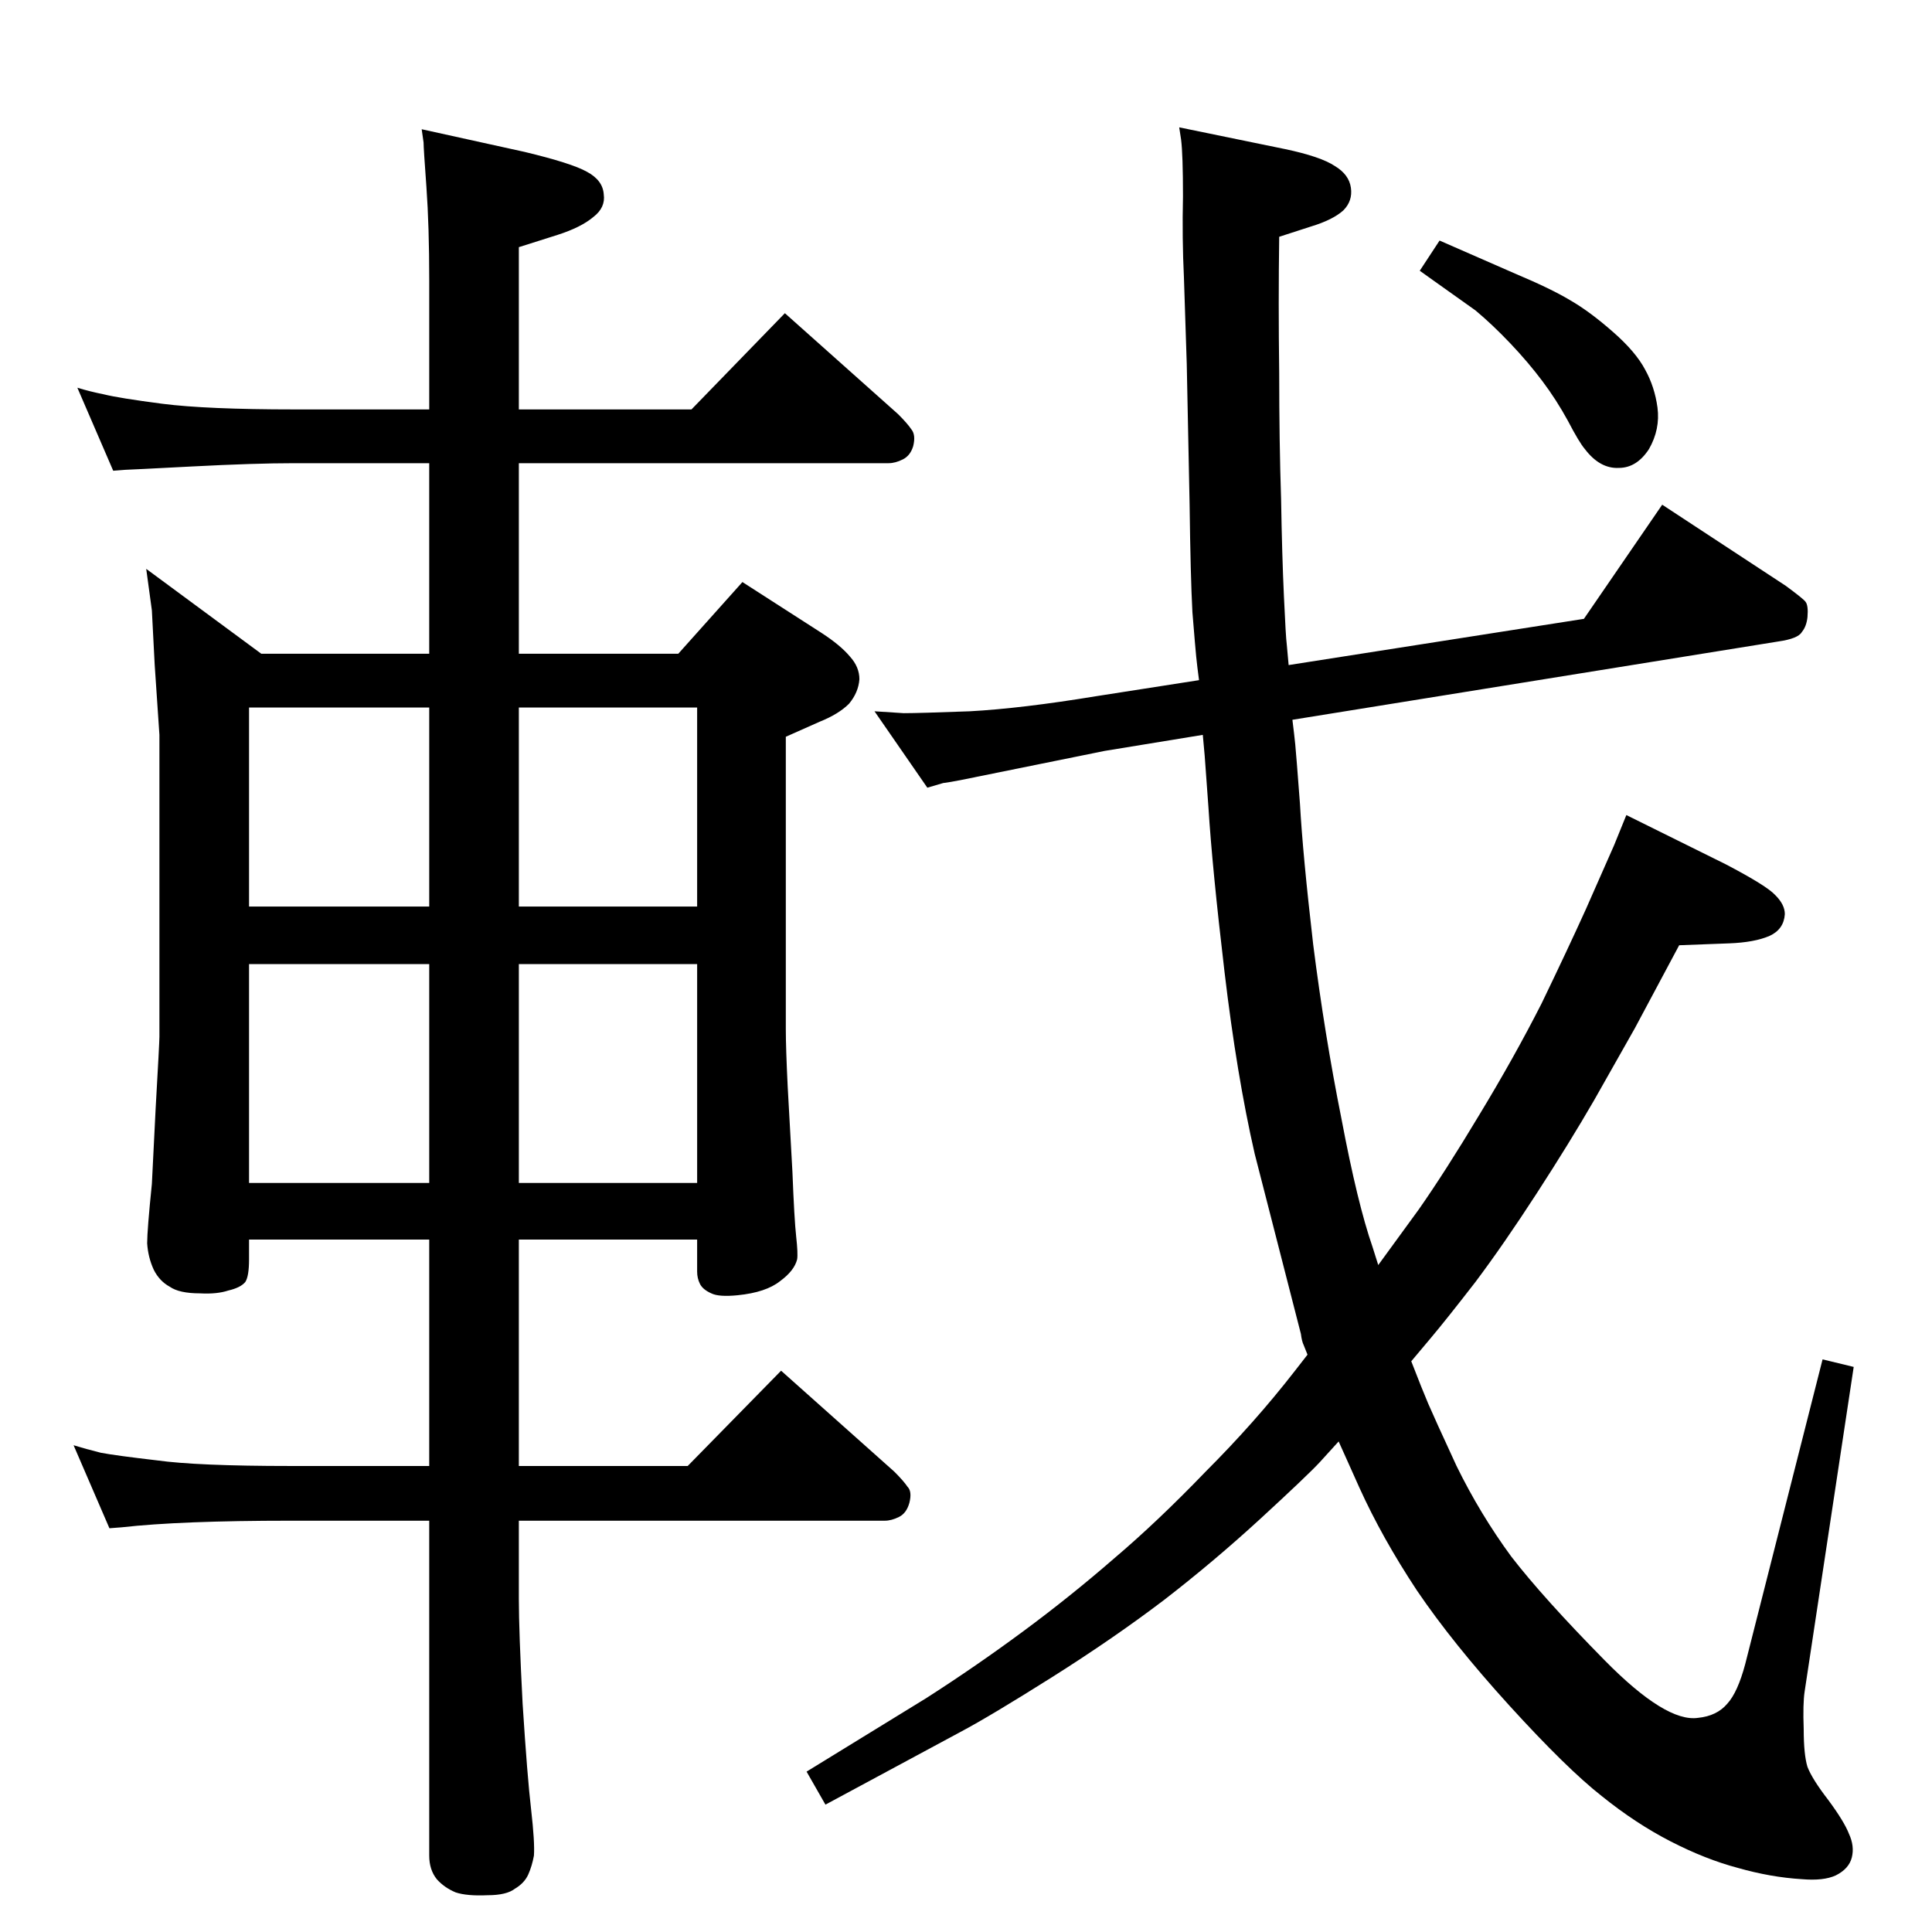 <?xml version="1.0" standalone="no"?>
<!DOCTYPE svg PUBLIC "-//W3C//DTD SVG 1.1//EN" "http://www.w3.org/Graphics/SVG/1.1/DTD/svg11.dtd" >
<svg xmlns="http://www.w3.org/2000/svg" xmlns:xlink="http://www.w3.org/1999/xlink" version="1.1" viewBox="0 0 2048 2048">
  <g transform="matrix(1 0 0 -1 0 2048)">
   <path fill="currentColor"
d="M1461 707l43 59q28 40 64 100q37 61 66 118q28 58 47 100l30 68l13 32l105 -52q44 -23 53 -33q10 -10 10 -20q-1 -16 -16 -23q-16 -7 -43 -8l-53 -2l-47 -88l-43 -76q-26 -45 -61 -99t-65 -94q-31 -40 -47 -59l-21 -25q12 -31 18 -45t30 -66q25 -51 58 -96
q34 -44 99 -110t99 -61q20 2 31 15q11 12 19 42l82 323l33 -8l-52 -344q-2 -13 -1 -40q0 -27 4 -40q5 -13 22 -35q17 -23 22 -36q6 -13 3 -25t-17 -19q-13 -6 -36 -4q-33 2 -68 12q-34 9 -71 28t-73 48q-37 29 -98 96q-60 66 -98 122q-37 56 -61 109l-13 29l-9 20l-20 -22
q-13 -14 -63 -60q-49 -45 -102 -86q-54 -41 -119 -82t-97 -58l-143 -77l-20 35l127 78q53 34 103 71t96 77q46 39 97 92q52 52 94 106l14 18l-4 10q-2 4 -3 12l-49 191q-19 83 -32 193t-17 174l-4 55l-2 22l-104 -17l-153 -31q-16 -3 -18 -3l-17 -5l-56 81q15 -1 31 -2
q16 0 70 2q55 3 134 16l109 17q-2 15 -3 25t-4 47q-2 37 -3 115l-3 148l-3 92q-2 41 -1 86q0 44 -2 60l-2 13l112 -23q38 -8 53 -18q15 -9 17 -23t-8 -24q-11 -10 -34 -17l-34 -11q-1 -70 0 -144q0 -74 2 -134q1 -60 3 -103q2 -44 3 -51l2 -22l313 49l83 121l131 -86
q19 -14 21 -17q3 -4 2 -16q-1 -10 -6 -16q-4 -7 -25 -10l-515 -83q2 -16 3 -26t5 -63q3 -54 14 -149q12 -95 30 -185q17 -90 33 -136zM1526 1793l80 -35q38 -16 58 -28q21 -12 46 -34q24 -21 34 -40q10 -18 13 -40q3 -23 -9 -44q-13 -20 -32 -20q-20 -1 -36 20q-6 7 -18 30
q-12 22 -27 42t-34 40t-37 35l-45 32l-14 10zM455 1557h-143q-42 0 -109 -3.5t-70 -3.5l-13 -1l-38 88q13 -4 28 -7q16 -4 62 -10q47 -6 140 -6h143v137q0 57 -3 99q-3 41 -3 47l-2 14l109 -24q50 -12 66 -21q17 -9 18 -24q2 -14 -11 -24q-13 -11 -38 -19l-41 -13v-172h183
l99 102l120 -107q10 -10 14 -16q5 -6 2 -18q-3 -10 -11 -14t-15 -4h-392v-202h169l68 76l84 -54q20 -13 30 -25q10 -11 10 -24q-1 -14 -11 -26q-11 -11 -31 -19l-36 -16v-310q0 -20 2 -61l5 -90q2 -51 4 -69t1 -24q-3 -12 -18 -23q-15 -12 -45 -15q-20 -2 -28 2q-9 4 -12 10
t-3 13v34h-189v-240h179l99 101l120 -107q10 -10 14 -16q5 -5 2 -17q-3 -11 -11 -15t-15 -4h-388v-83q0 -34 4 -111q5 -78 9 -112q4 -35 3 -49q-2 -11 -6 -20t-14 -15q-9 -7 -29 -7q-22 -1 -34 3q-12 5 -20 14q-8 10 -8 25v355h-147q-117 0 -179 -7l-13 -1l-38 88
q13 -4 29 -8q16 -3 59 -8q43 -6 142 -6h147v240h-191v-21q0 -18 -4 -24q-5 -6 -18 -9q-12 -4 -30 -3q-22 0 -32 7q-11 6 -17 18q-6 13 -7 28q0 14 5 63l4 80q4 70 4 76v320l-5 74l-3 58l-6 44l122 -90h178v202zM550 1298v-211h189v211h-189zM739 1026h-189v-232h189v232z
M455 794v232h-191v-232h191zM455 1087v211h-191v-211h191z" />
  </g>

</svg>
